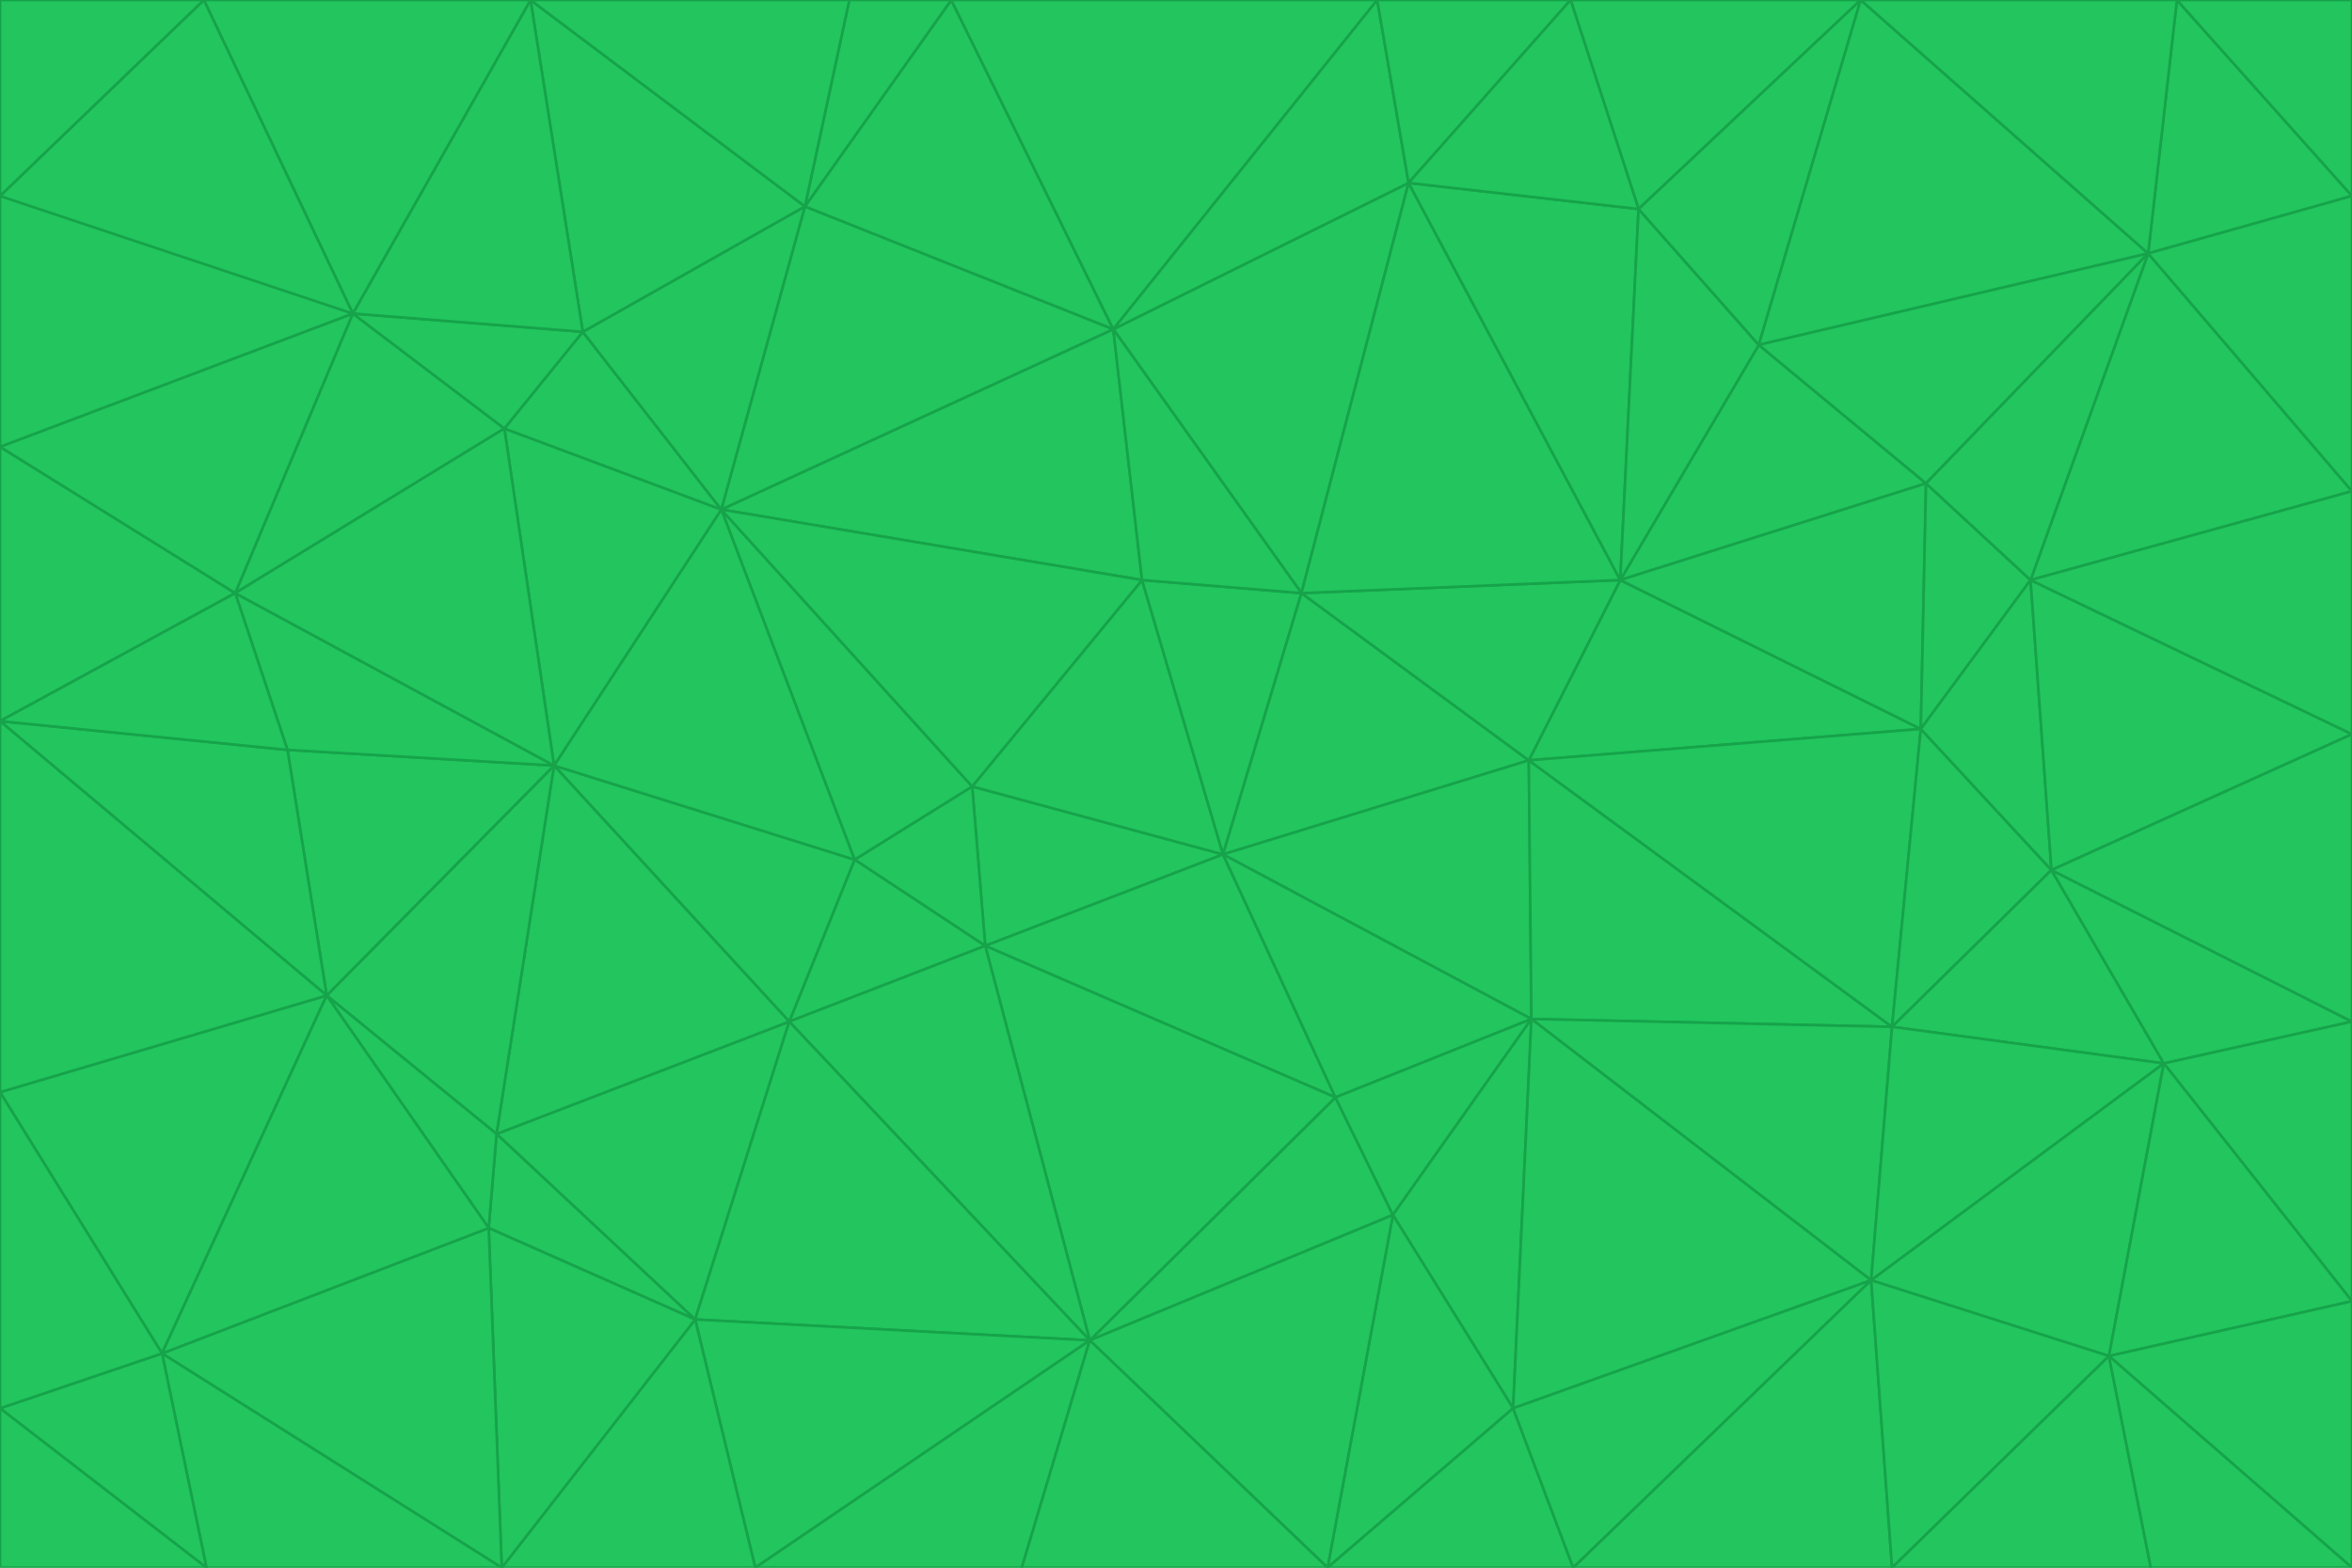<svg id="visual" viewBox="0 0 900 600" width="900" height="600" xmlns="http://www.w3.org/2000/svg" xmlns:xlink="http://www.w3.org/1999/xlink" version="1.1"><g stroke-width="1" stroke-linejoin="bevel"><path d="M468 327L372 301L377 362Z" fill="#22c55e" stroke="#16a34a"></path><path d="M372 301L327 329L377 362Z" fill="#22c55e" stroke="#16a34a"></path><path d="M468 327L437 222L372 301Z" fill="#22c55e" stroke="#16a34a"></path><path d="M372 301L276 195L327 329Z" fill="#22c55e" stroke="#16a34a"></path><path d="M468 327L498 227L437 222Z" fill="#22c55e" stroke="#16a34a"></path><path d="M327 329L302 391L377 362Z" fill="#22c55e" stroke="#16a34a"></path><path d="M377 362L511 420L468 327Z" fill="#22c55e" stroke="#16a34a"></path><path d="M533 465L511 420L417 513Z" fill="#22c55e" stroke="#16a34a"></path><path d="M468 327L585 291L498 227Z" fill="#22c55e" stroke="#16a34a"></path><path d="M586 390L585 291L468 327Z" fill="#22c55e" stroke="#16a34a"></path><path d="M417 513L511 420L377 362Z" fill="#22c55e" stroke="#16a34a"></path><path d="M511 420L586 390L468 327Z" fill="#22c55e" stroke="#16a34a"></path><path d="M533 465L586 390L511 420Z" fill="#22c55e" stroke="#16a34a"></path><path d="M302 391L417 513L377 362Z" fill="#22c55e" stroke="#16a34a"></path><path d="M426 126L276 195L437 222Z" fill="#22c55e" stroke="#16a34a"></path><path d="M437 222L276 195L372 301Z" fill="#22c55e" stroke="#16a34a"></path><path d="M327 329L212 293L302 391Z" fill="#22c55e" stroke="#16a34a"></path><path d="M539 70L426 126L498 227Z" fill="#22c55e" stroke="#16a34a"></path><path d="M498 227L426 126L437 222Z" fill="#22c55e" stroke="#16a34a"></path><path d="M276 195L212 293L327 329Z" fill="#22c55e" stroke="#16a34a"></path><path d="M735 279L620 222L585 291Z" fill="#22c55e" stroke="#16a34a"></path><path d="M585 291L620 222L498 227Z" fill="#22c55e" stroke="#16a34a"></path><path d="M190 434L266 505L302 391Z" fill="#22c55e" stroke="#16a34a"></path><path d="M302 391L266 505L417 513Z" fill="#22c55e" stroke="#16a34a"></path><path d="M212 293L190 434L302 391Z" fill="#22c55e" stroke="#16a34a"></path><path d="M533 465L579 539L586 390Z" fill="#22c55e" stroke="#16a34a"></path><path d="M586 390L724 393L585 291Z" fill="#22c55e" stroke="#16a34a"></path><path d="M508 600L579 539L533 465Z" fill="#22c55e" stroke="#16a34a"></path><path d="M508 600L533 465L417 513Z" fill="#22c55e" stroke="#16a34a"></path><path d="M190 434L187 470L266 505Z" fill="#22c55e" stroke="#16a34a"></path><path d="M426 126L308 79L276 195Z" fill="#22c55e" stroke="#16a34a"></path><path d="M276 195L193 164L212 293Z" fill="#22c55e" stroke="#16a34a"></path><path d="M289 600L417 513L266 505Z" fill="#22c55e" stroke="#16a34a"></path><path d="M289 600L391 600L417 513Z" fill="#22c55e" stroke="#16a34a"></path><path d="M223 127L193 164L276 195Z" fill="#22c55e" stroke="#16a34a"></path><path d="M212 293L125 381L190 434Z" fill="#22c55e" stroke="#16a34a"></path><path d="M190 434L125 381L187 470Z" fill="#22c55e" stroke="#16a34a"></path><path d="M308 79L223 127L276 195Z" fill="#22c55e" stroke="#16a34a"></path><path d="M620 222L539 70L498 227Z" fill="#22c55e" stroke="#16a34a"></path><path d="M426 126L364 0L308 79Z" fill="#22c55e" stroke="#16a34a"></path><path d="M391 600L508 600L417 513Z" fill="#22c55e" stroke="#16a34a"></path><path d="M110 287L125 381L212 293Z" fill="#22c55e" stroke="#16a34a"></path><path d="M192 600L289 600L266 505Z" fill="#22c55e" stroke="#16a34a"></path><path d="M90 227L110 287L212 293Z" fill="#22c55e" stroke="#16a34a"></path><path d="M716 490L724 393L586 390Z" fill="#22c55e" stroke="#16a34a"></path><path d="M620 222L627 80L539 70Z" fill="#22c55e" stroke="#16a34a"></path><path d="M724 393L735 279L585 291Z" fill="#22c55e" stroke="#16a34a"></path><path d="M737 185L673 132L620 222Z" fill="#22c55e" stroke="#16a34a"></path><path d="M673 132L627 80L620 222Z" fill="#22c55e" stroke="#16a34a"></path><path d="M508 600L602 600L579 539Z" fill="#22c55e" stroke="#16a34a"></path><path d="M579 539L716 490L586 390Z" fill="#22c55e" stroke="#16a34a"></path><path d="M527 0L364 0L426 126Z" fill="#22c55e" stroke="#16a34a"></path><path d="M308 79L203 0L223 127Z" fill="#22c55e" stroke="#16a34a"></path><path d="M527 0L426 126L539 70Z" fill="#22c55e" stroke="#16a34a"></path><path d="M364 0L325 0L308 79Z" fill="#22c55e" stroke="#16a34a"></path><path d="M135 120L90 227L193 164Z" fill="#22c55e" stroke="#16a34a"></path><path d="M602 600L716 490L579 539Z" fill="#22c55e" stroke="#16a34a"></path><path d="M724 393L785 333L735 279Z" fill="#22c55e" stroke="#16a34a"></path><path d="M135 120L193 164L223 127Z" fill="#22c55e" stroke="#16a34a"></path><path d="M193 164L90 227L212 293Z" fill="#22c55e" stroke="#16a34a"></path><path d="M0 418L62 518L125 381Z" fill="#22c55e" stroke="#16a34a"></path><path d="M601 0L527 0L539 70Z" fill="#22c55e" stroke="#16a34a"></path><path d="M203 0L135 120L223 127Z" fill="#22c55e" stroke="#16a34a"></path><path d="M712 0L601 0L627 80Z" fill="#22c55e" stroke="#16a34a"></path><path d="M735 279L737 185L620 222Z" fill="#22c55e" stroke="#16a34a"></path><path d="M187 470L192 600L266 505Z" fill="#22c55e" stroke="#16a34a"></path><path d="M62 518L192 600L187 470Z" fill="#22c55e" stroke="#16a34a"></path><path d="M828 407L785 333L724 393Z" fill="#22c55e" stroke="#16a34a"></path><path d="M735 279L777 222L737 185Z" fill="#22c55e" stroke="#16a34a"></path><path d="M785 333L777 222L735 279Z" fill="#22c55e" stroke="#16a34a"></path><path d="M712 0L627 80L673 132Z" fill="#22c55e" stroke="#16a34a"></path><path d="M712 0L673 132L822 97Z" fill="#22c55e" stroke="#16a34a"></path><path d="M627 80L601 0L539 70Z" fill="#22c55e" stroke="#16a34a"></path><path d="M325 0L203 0L308 79Z" fill="#22c55e" stroke="#16a34a"></path><path d="M0 276L125 381L110 287Z" fill="#22c55e" stroke="#16a34a"></path><path d="M125 381L62 518L187 470Z" fill="#22c55e" stroke="#16a34a"></path><path d="M602 600L724 600L716 490Z" fill="#22c55e" stroke="#16a34a"></path><path d="M716 490L828 407L724 393Z" fill="#22c55e" stroke="#16a34a"></path><path d="M807 519L828 407L716 490Z" fill="#22c55e" stroke="#16a34a"></path><path d="M785 333L900 281L777 222Z" fill="#22c55e" stroke="#16a34a"></path><path d="M0 171L0 276L90 227Z" fill="#22c55e" stroke="#16a34a"></path><path d="M90 227L0 276L110 287Z" fill="#22c55e" stroke="#16a34a"></path><path d="M0 171L90 227L135 120Z" fill="#22c55e" stroke="#16a34a"></path><path d="M0 276L0 418L125 381Z" fill="#22c55e" stroke="#16a34a"></path><path d="M62 518L79 600L192 600Z" fill="#22c55e" stroke="#16a34a"></path><path d="M0 539L79 600L62 518Z" fill="#22c55e" stroke="#16a34a"></path><path d="M724 600L807 519L716 490Z" fill="#22c55e" stroke="#16a34a"></path><path d="M822 97L673 132L737 185Z" fill="#22c55e" stroke="#16a34a"></path><path d="M0 75L0 171L135 120Z" fill="#22c55e" stroke="#16a34a"></path><path d="M0 418L0 539L62 518Z" fill="#22c55e" stroke="#16a34a"></path><path d="M900 188L822 97L777 222Z" fill="#22c55e" stroke="#16a34a"></path><path d="M777 222L822 97L737 185Z" fill="#22c55e" stroke="#16a34a"></path><path d="M203 0L78 0L135 120Z" fill="#22c55e" stroke="#16a34a"></path><path d="M900 391L785 333L828 407Z" fill="#22c55e" stroke="#16a34a"></path><path d="M900 391L900 281L785 333Z" fill="#22c55e" stroke="#16a34a"></path><path d="M78 0L0 75L135 120Z" fill="#22c55e" stroke="#16a34a"></path><path d="M900 498L900 391L828 407Z" fill="#22c55e" stroke="#16a34a"></path><path d="M724 600L823 600L807 519Z" fill="#22c55e" stroke="#16a34a"></path><path d="M807 519L900 498L828 407Z" fill="#22c55e" stroke="#16a34a"></path><path d="M0 539L0 600L79 600Z" fill="#22c55e" stroke="#16a34a"></path><path d="M900 281L900 188L777 222Z" fill="#22c55e" stroke="#16a34a"></path><path d="M900 600L900 498L807 519Z" fill="#22c55e" stroke="#16a34a"></path><path d="M78 0L0 0L0 75Z" fill="#22c55e" stroke="#16a34a"></path><path d="M900 75L833 0L822 97Z" fill="#22c55e" stroke="#16a34a"></path><path d="M822 97L833 0L712 0Z" fill="#22c55e" stroke="#16a34a"></path><path d="M900 188L900 75L822 97Z" fill="#22c55e" stroke="#16a34a"></path><path d="M823 600L900 600L807 519Z" fill="#22c55e" stroke="#16a34a"></path><path d="M900 75L900 0L833 0Z" fill="#22c55e" stroke="#16a34a"></path></g></svg>